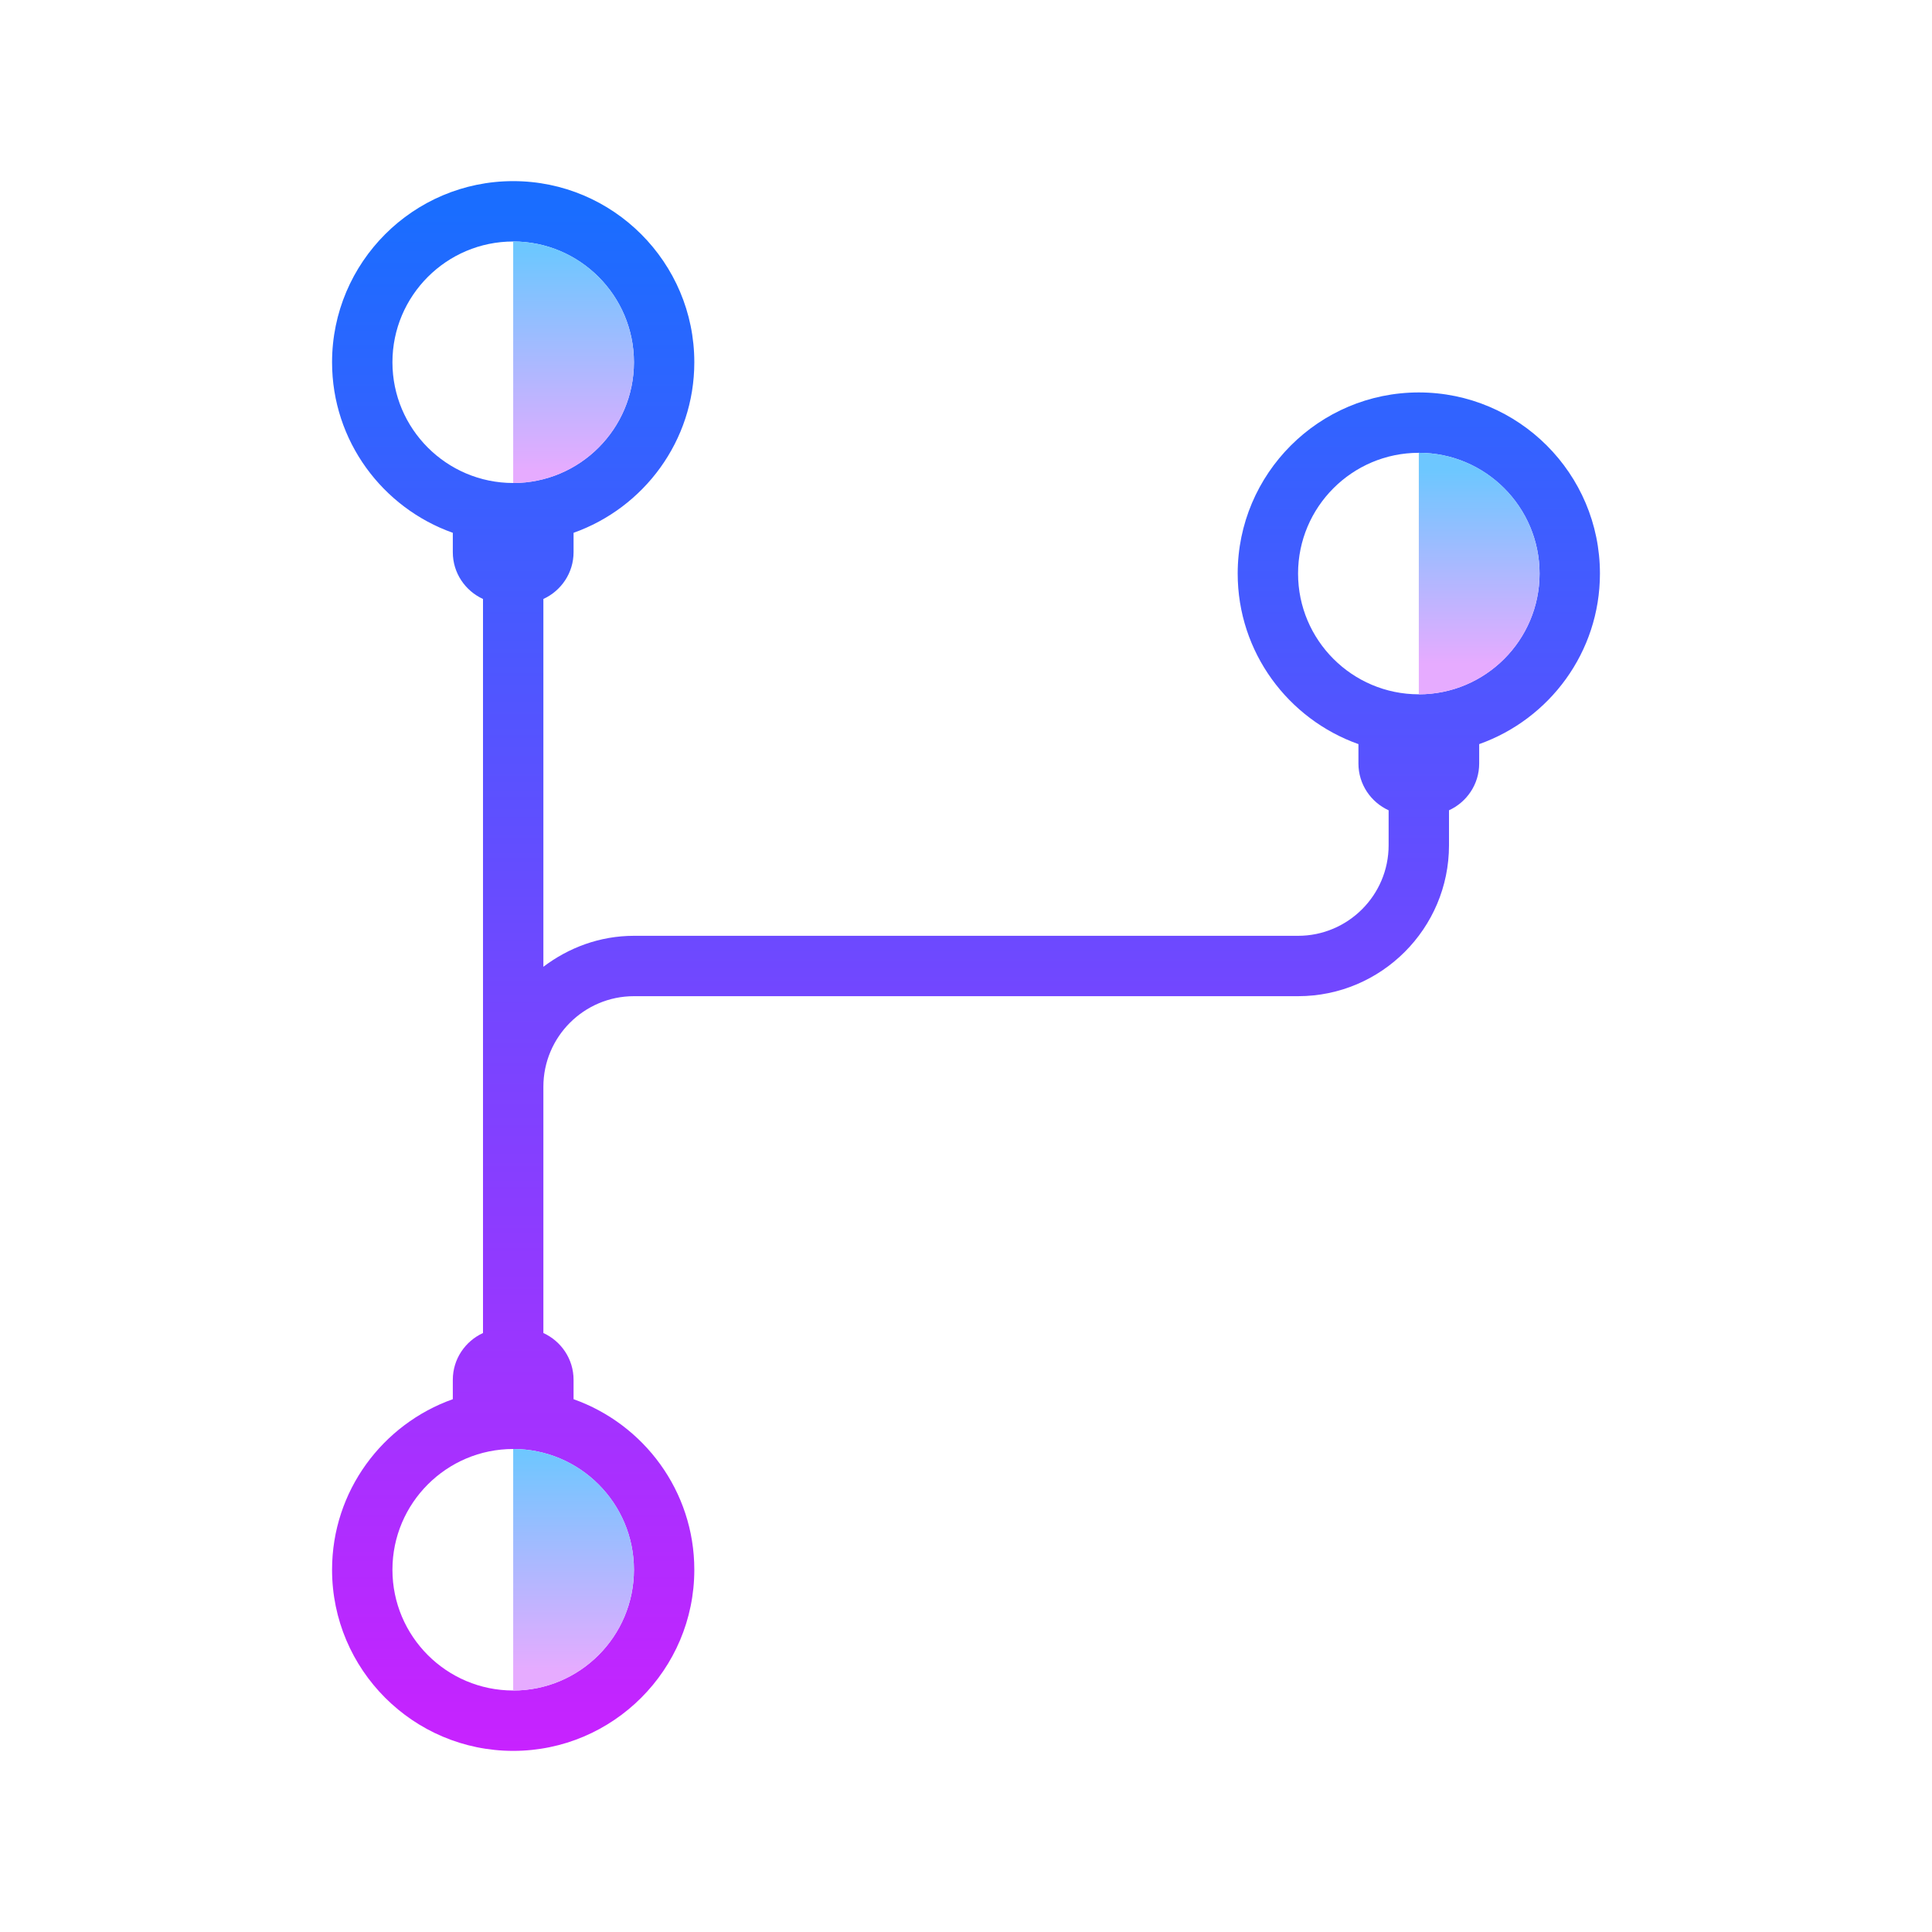<svg xmlns="http://www.w3.org/2000/svg" viewBox="0 0 64 64" width="256px" height="256px"><linearGradient id="lXT8KI7CfoIGF49qBszd8a" x1="32" x2="32" y1="7" y2="58.016" gradientUnits="userSpaceOnUse"><stop offset="0" stop-color="#1a6dff"/><stop offset="1" stop-color="#c822ff"/></linearGradient><path fill="url(#lXT8KI7CfoIGF49qBszd8a)" d="M53,19c0-3.309-2.691-6-6-6s-6,2.691-6,6c0,2.607,1.673,4.824,4,5.65v0.643	c0,0.689,0.412,1.28,1,1.549V28c0,1.654-1.346,3-3,3H21c-1.13,0-2.162,0.391-3,1.026V19.842c0.588-0.27,1-0.861,1-1.549V17.65	c2.327-0.826,4-3.043,4-5.65c0-3.309-2.691-6-6-6s-6,2.691-6,6c0,2.607,1.673,4.824,4,5.65v0.643c0,0.689,0.412,1.28,1,1.549V36	v4.281v3.877c-0.588,0.27-1,0.861-1,1.549v0.643c-2.327,0.826-4,3.043-4,5.65c0,3.309,2.691,6,6,6s6-2.691,6-6	c0-2.607-1.673-4.824-4-5.65v-0.643c0-0.689-0.412-1.28-1-1.549v-3.877V36c0-1.654,1.346-3,3-3h22c2.757,0,5-2.243,5-5v-1.158	c0.588-0.27,1-0.861,1-1.549V24.65C51.327,23.824,53,21.607,53,19z M21,52c0,2.206-1.794,4-4,4s-4-1.794-4-4s1.794-4,4-4	S21,49.794,21,52z M13,12c0-2.206,1.794-4,4-4s4,1.794,4,4s-1.794,4-4,4S13,14.206,13,12z M47,23c-2.206,0-4-1.794-4-4s1.794-4,4-4	s4,1.794,4,4S49.206,23,47,23z"/><linearGradient id="lXT8KI7CfoIGF49qBszd8b" x1="49" x2="49" y1="15.596" y2="21.979" gradientUnits="userSpaceOnUse"><stop offset="0" stop-color="#6dc7ff"/><stop offset="1" stop-color="#e6abff"/></linearGradient><path fill="url(#lXT8KI7CfoIGF49qBszd8b)" d="M47,15v8c2.209,0,4-1.791,4-4C51,16.791,49.209,15,47,15z"/><linearGradient id="lXT8KI7CfoIGF49qBszd8c" x1="19" x2="19" y1="48.021" y2="55.358" gradientUnits="userSpaceOnUse"><stop offset="0" stop-color="#6dc7ff"/><stop offset="1" stop-color="#e6abff"/></linearGradient><path fill="url(#lXT8KI7CfoIGF49qBszd8c)" d="M17,48v8c2.209,0,4-1.791,4-4C21,49.791,19.209,48,17,48z"/><g><linearGradient id="lXT8KI7CfoIGF49qBszd8d" x1="19" x2="19" y1="8.277" y2="15.608" gradientUnits="userSpaceOnUse"><stop offset="0" stop-color="#6dc7ff"/><stop offset="1" stop-color="#e6abff"/></linearGradient><path fill="url(#lXT8KI7CfoIGF49qBszd8d)" d="M17,8v8c2.209,0,4-1.791,4-4C21,9.791,19.209,8,17,8z"/></g></svg>